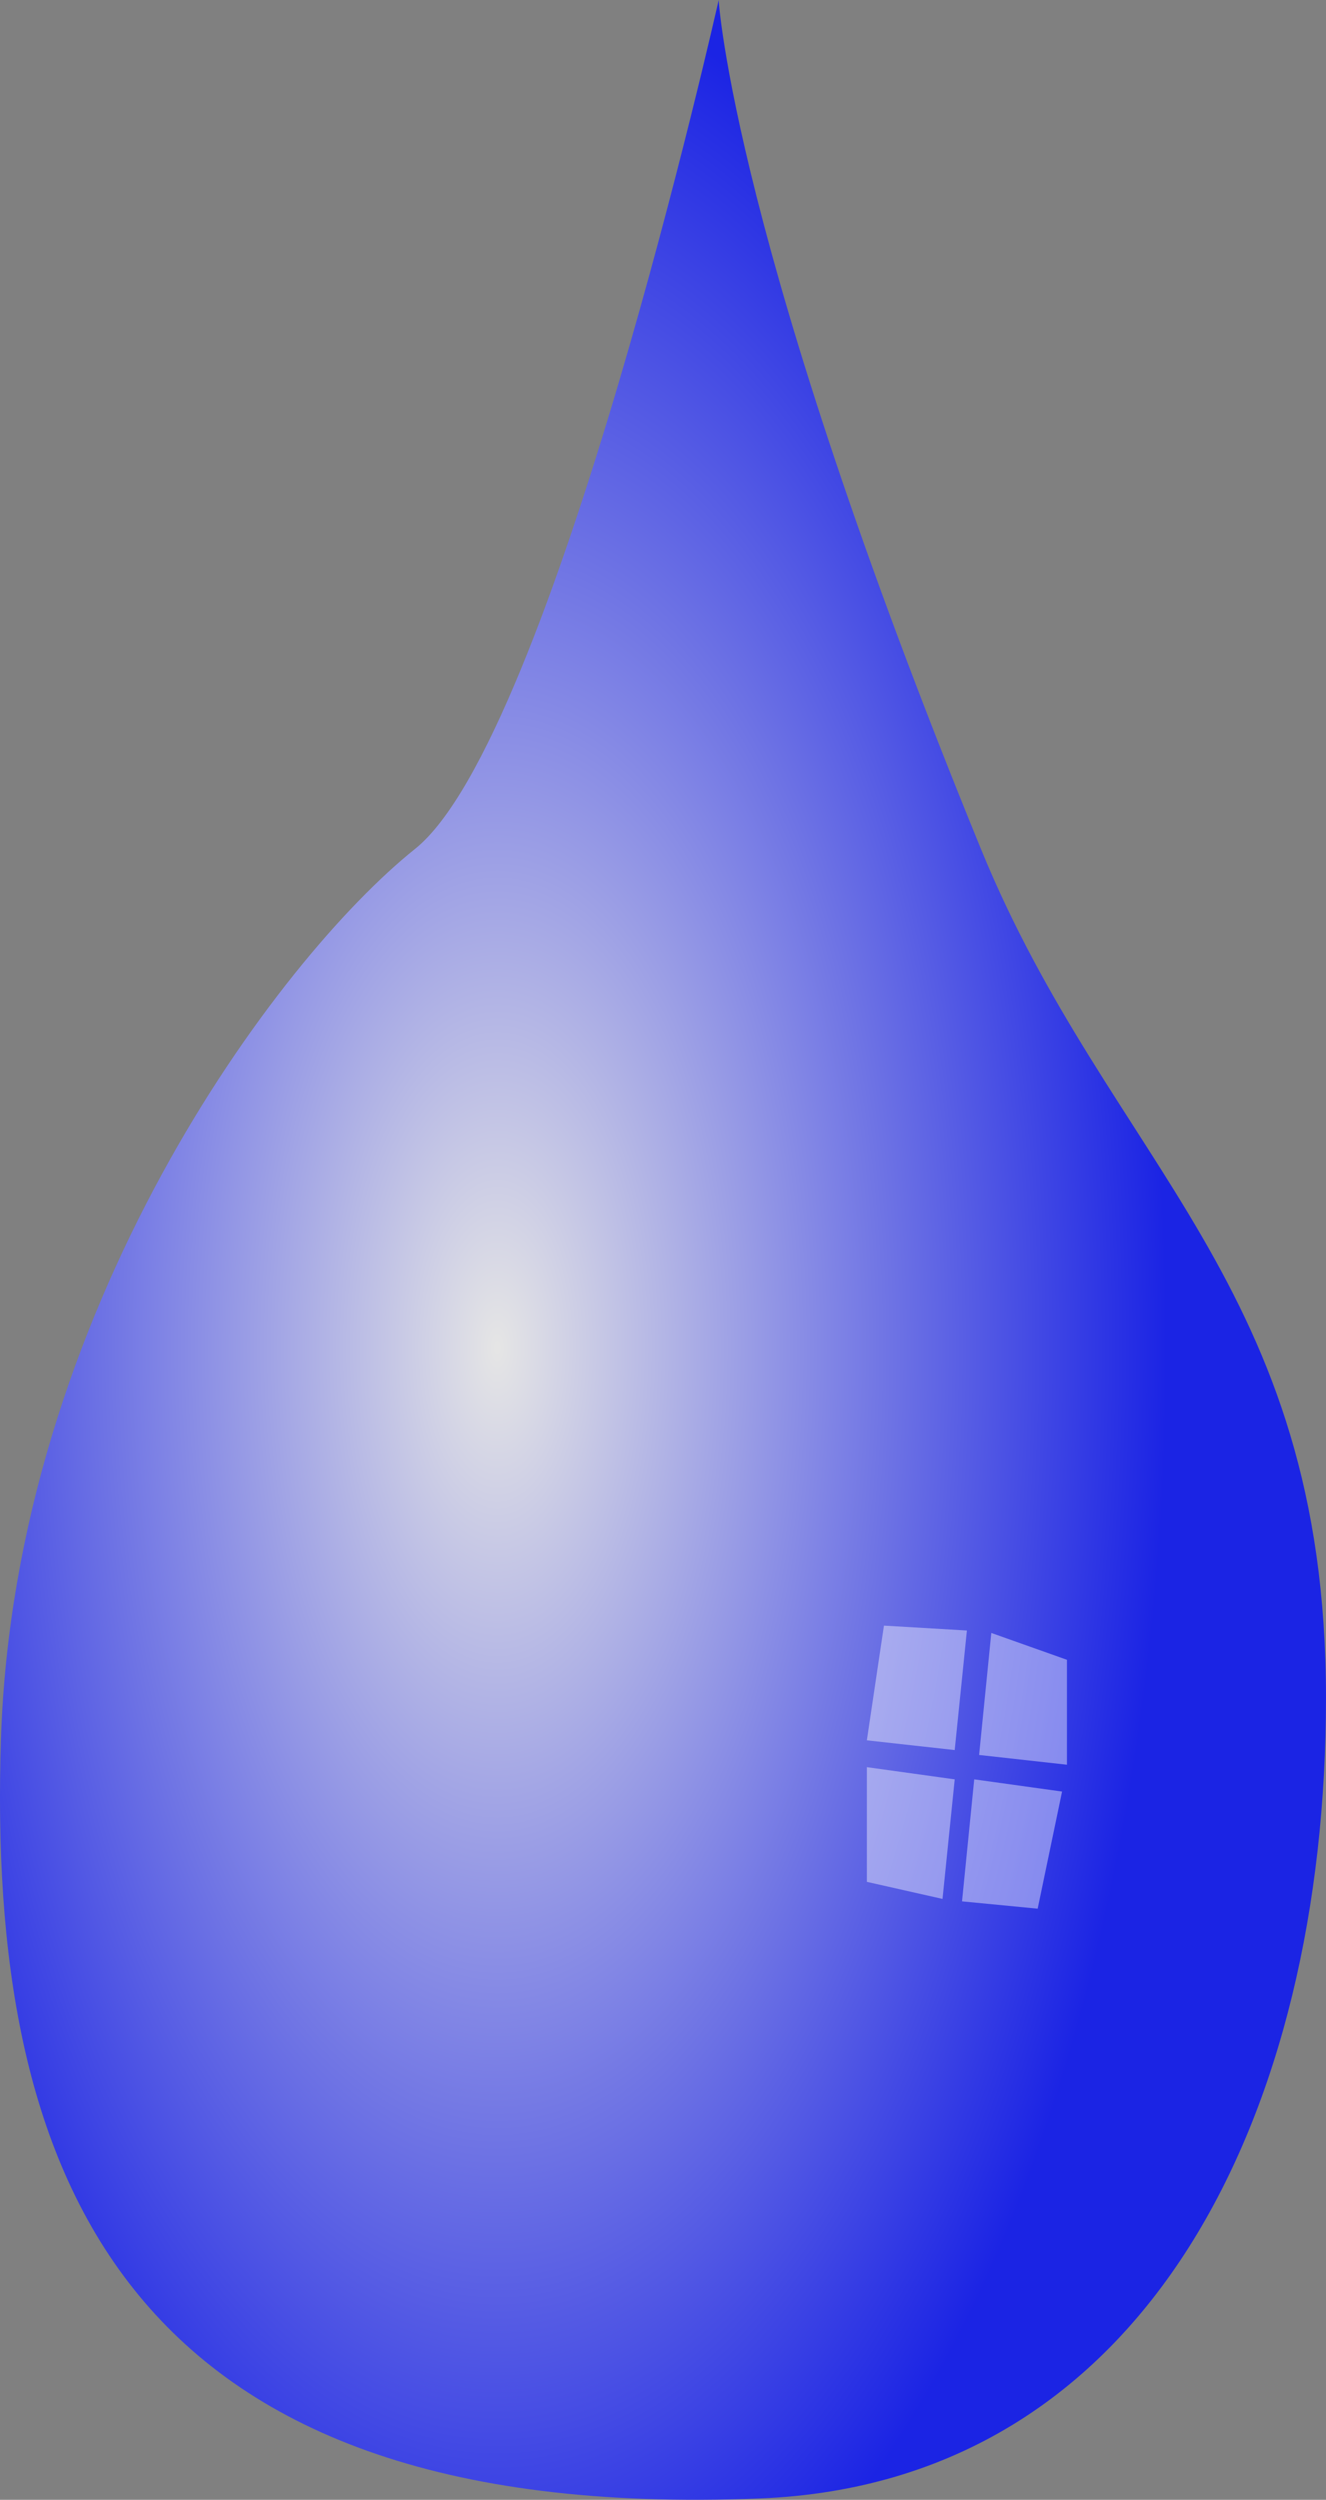 <?xml version="1.0" encoding="UTF-8" standalone="no"?>
<!-- Created with Inkscape (http://www.inkscape.org/) -->

<svg
   xmlns:dc="http://purl.org/dc/elements/1.1/"
   xmlns:cc="http://creativecommons.org/ns#"
   xmlns:rdf="http://www.w3.org/1999/02/22-rdf-syntax-ns#"
   xmlns:svg="http://www.w3.org/2000/svg"
   xmlns="http://www.w3.org/2000/svg"
   xmlns:xlink="http://www.w3.org/1999/xlink"
   xmlns:sodipodi="http://sodipodi.sourceforge.net/DTD/sodipodi-0.dtd"
   xmlns:inkscape="http://www.inkscape.org/namespaces/inkscape"
   width="97.045"
   height="182.936"
   id="svg2989"
   version="1.1"
   inkscape:version="0.48.4 r9939"
   sodipodi:docname="drop.svg"
   inkscape:export-filename="/home/dov/github/qviv/drop.png"
   inkscape:export-xdpi="96.760002"
   inkscape:export-ydpi="96.760002">
  <rect width="100%" height="100%" fill="#808080" stroke="none"/>
  <defs
     id="defs2991">
    <linearGradient
       id="linearGradient3769">
      <stop
         style="stop-color:#ffffff;stop-opacity:0.794;"
         offset="0"
         id="stop3771" />
      <stop
         style="stop-color:#000bff;stop-opacity:0.787;"
         offset="1"
         id="stop3773" />
    </linearGradient>
    <radialGradient
       inkscape:collect="always"
       xlink:href="#linearGradient3769"
       id="radialGradient3775"
       cx="436.351"
       cy="613.853"
       fx="436.351"
       fy="613.853"
       r="49.023"
       gradientTransform="matrix(1,0,0,2.041,0,-631.22)"
       gradientUnits="userSpaceOnUse" />
  </defs>
  <sodipodi:namedview
     id="base"
     pagecolor="#ffffff"
     bordercolor="#666666"
     borderopacity="1.0"
     inkscape:pageopacity="0.0"
     inkscape:pageshadow="2"
     inkscape:zoom="1.979899"
     inkscape:cx="40.353269"
     inkscape:cy="61.367243"
     inkscape:document-units="px"
     inkscape:current-layer="layer1"
     showgrid="false"
     fit-margin-top="0"
     fit-margin-left="0"
     fit-margin-right="0"
     fit-margin-bottom="0"
     inkscape:window-width="972"
     inkscape:window-height="715"
     inkscape:window-x="363"
     inkscape:window-y="117"
     inkscape:window-maximized="0" />
  <g
     inkscape:label="Layer 1"
     inkscape:groupmode="layer"
     id="layer1"
     transform="translate(-399.95,-523.042)">
    <path
       style="fill:url(#radialGradient3775);fill-opacity:1;stroke:none"
       d="m 452.548,523.042 c 0,0 -12.122,54.043 -22.223,62.124 -10.102,8.081 -29.294,33.84 -30.305,65.155 -1.01,31.315 8.411,57.469 55.558,55.558 28.423,-1.152 41.416,-28.284 41.416,-58.589 0,-30.305 -15.807,-39.033 -25.254,-62.124 -18.183,-44.447 -19.193,-62.124 -19.193,-62.124 z"
       id="path2997"
       inkscape:connector-curvature="0"
       sodipodi:nodetypes="csssssc" />
    <path
       inkscape:connector-curvature="0"
       id="path3779"
       d="m 464.643,642.005 6.071,0.357 -0.893,8.75 -6.429,-0.714 z"
       style="opacity:0.42;fill:#ffffff;stroke:none"
       sodipodi:nodetypes="ccccc" />
    <path
       inkscape:connector-curvature="0"
       id="path3781"
       d="m 472.5,642.541 5.536,1.964 0,7.679 -6.429,-0.714 z"
       style="opacity:0.42;fill:#ffffff;stroke:none"
       sodipodi:nodetypes="ccccc" />
    <path
       inkscape:connector-curvature="0"
       id="path3783"
       d="m 463.393,652.362 6.429,0.893 -0.893,8.75 -5.536,-1.25 z"
       style="opacity:0.42;fill:#ffffff;stroke:none"
       sodipodi:nodetypes="ccccc" />
    <path
       style="opacity:0.42;fill:#ffffff;stroke:none"
       d="m 471.25,653.255 6.429,0.893 -1.786,8.571 -5.536,-0.536 z"
       id="path3777"
       inkscape:connector-curvature="0"
       sodipodi:nodetypes="ccccc" />
  </g>
</svg>
